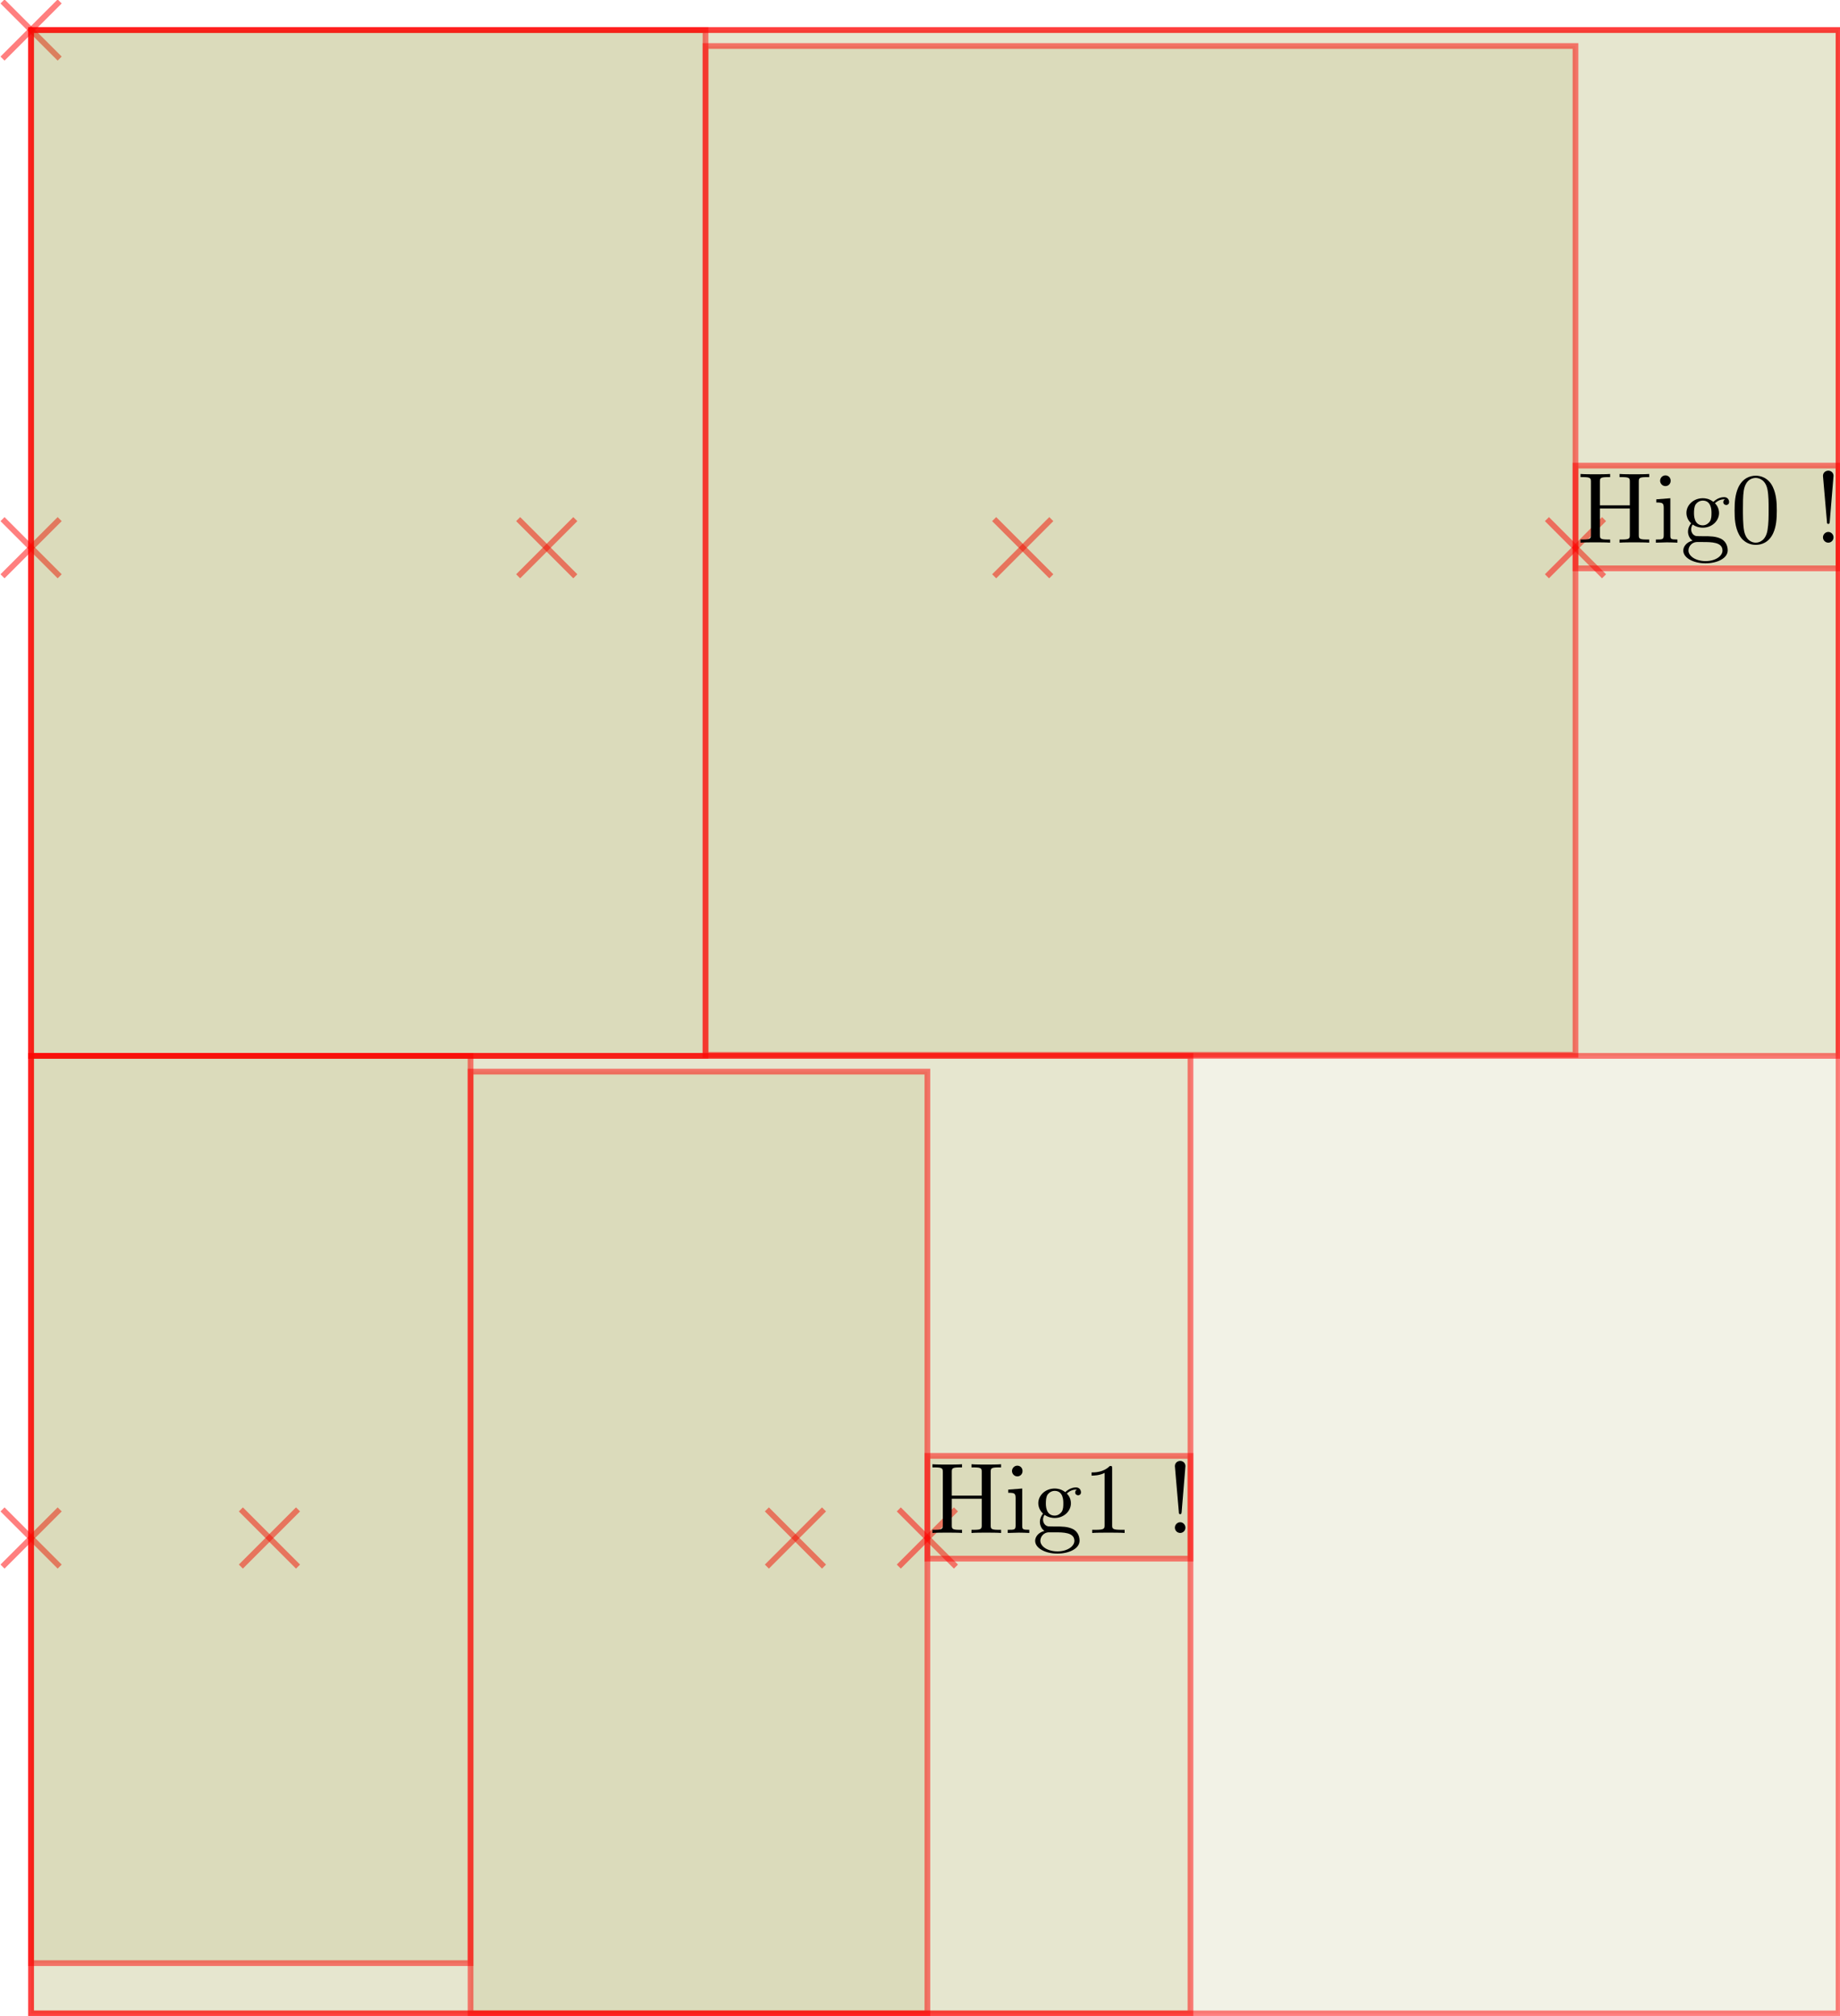 <?xml version="1.0" encoding="UTF-8"?>
<svg xmlns="http://www.w3.org/2000/svg" xmlns:xlink="http://www.w3.org/1999/xlink" width="365.041pt" height="399.783pt" viewBox="0 0 365.041 399.783" version="1.1">
<g id="surface77">
<path style="fill:none;stroke-width:0.567;stroke-linecap:butt;stroke-linejoin:miter;stroke:rgb(100%,0%,0%);stroke-opacity:0.5;stroke-miterlimit:10;" d="M -2.835 2.834 L 2.835 -2.834 " transform="matrix(2,0,0,2,6.169,5.953)"/>
<path style="fill:none;stroke-width:0.567;stroke-linecap:butt;stroke-linejoin:miter;stroke:rgb(100%,0%,0%);stroke-opacity:0.5;stroke-miterlimit:10;" d="M 2.835 2.834 L -2.835 -2.834 " transform="matrix(2,0,0,2,6.169,5.953)"/>
<path style="fill-rule:nonzero;fill:rgb(50%,50%,0%);fill-opacity:0.1;stroke-width:0.567;stroke-linecap:butt;stroke-linejoin:miter;stroke:rgb(100%,0%,0%);stroke-opacity:0.5;stroke-miterlimit:10;" d="M -0.001 196.664 L 179.294 196.664 L 179.294 0 L -0.001 0 Z M -0.001 196.664 " transform="matrix(2,0,0,2,6.169,5.953)"/>
<path style="fill:none;stroke-width:0.567;stroke-linecap:butt;stroke-linejoin:miter;stroke:rgb(100%,0%,0%);stroke-opacity:0.5;stroke-miterlimit:10;" d="M -2.835 54.166 L 2.835 48.496 " transform="matrix(2,0,0,2,6.169,5.953)"/>
<path style="fill:none;stroke-width:0.567;stroke-linecap:butt;stroke-linejoin:miter;stroke:rgb(100%,0%,0%);stroke-opacity:0.5;stroke-miterlimit:10;" d="M 2.835 54.166 L -2.835 48.496 " transform="matrix(2,0,0,2,6.169,5.953)"/>
<path style="fill-rule:nonzero;fill:rgb(50%,50%,0%);fill-opacity:0.1;stroke-width:0.567;stroke-linecap:butt;stroke-linejoin:miter;stroke:rgb(100%,0%,0%);stroke-opacity:0.5;stroke-miterlimit:10;" d="M -0.001 101.721 L 179.294 101.721 L 179.294 0 L -0.001 0 Z M -0.001 101.721 " transform="matrix(2,0,0,2,6.169,5.953)"/>
<path style="fill:none;stroke-width:0.567;stroke-linecap:butt;stroke-linejoin:miter;stroke:rgb(100%,0%,0%);stroke-opacity:0.5;stroke-miterlimit:10;" d="M 48.314 54.166 L 53.984 48.496 " transform="matrix(2,0,0,2,6.169,5.953)"/>
<path style="fill:none;stroke-width:0.567;stroke-linecap:butt;stroke-linejoin:miter;stroke:rgb(100%,0%,0%);stroke-opacity:0.5;stroke-miterlimit:10;" d="M 53.984 54.166 L 48.314 48.496 " transform="matrix(2,0,0,2,6.169,5.953)"/>
<path style="fill-rule:nonzero;fill:rgb(50%,50%,0%);fill-opacity:0.1;stroke-width:0.567;stroke-linecap:butt;stroke-linejoin:miter;stroke:rgb(100%,0%,0%);stroke-opacity:0.5;stroke-miterlimit:10;" d="M -0.001 101.721 L 66.9 101.721 L 66.9 0 L -0.001 0 Z M -0.001 101.721 " transform="matrix(2,0,0,2,6.169,5.953)"/>
<path style="fill:none;stroke-width:0.567;stroke-linecap:butt;stroke-linejoin:miter;stroke:rgb(100%,0%,0%);stroke-opacity:0.5;stroke-miterlimit:10;" d="M 95.533 54.166 L 101.201 48.496 " transform="matrix(2,0,0,2,6.169,5.953)"/>
<path style="fill:none;stroke-width:0.567;stroke-linecap:butt;stroke-linejoin:miter;stroke:rgb(100%,0%,0%);stroke-opacity:0.5;stroke-miterlimit:10;" d="M 101.201 54.166 L 95.533 48.496 " transform="matrix(2,0,0,2,6.169,5.953)"/>
<path style="fill-rule:nonzero;fill:rgb(50%,50%,0%);fill-opacity:0.1;stroke-width:0.567;stroke-linecap:butt;stroke-linejoin:miter;stroke:rgb(100%,0%,0%);stroke-opacity:0.5;stroke-miterlimit:10;" d="M 66.9 101.615 L 153.197 101.615 L 153.197 1.586 L 66.9 1.586 Z M 66.9 101.615 " transform="matrix(2,0,0,2,6.169,5.953)"/>
<path style="fill:none;stroke-width:0.567;stroke-linecap:butt;stroke-linejoin:miter;stroke:rgb(100%,0%,0%);stroke-opacity:0.5;stroke-miterlimit:10;" d="M 150.363 54.166 L 156.031 48.496 " transform="matrix(2,0,0,2,6.169,5.953)"/>
<path style="fill:none;stroke-width:0.567;stroke-linecap:butt;stroke-linejoin:miter;stroke:rgb(100%,0%,0%);stroke-opacity:0.5;stroke-miterlimit:10;" d="M 156.031 54.166 L 150.363 48.496 " transform="matrix(2,0,0,2,6.169,5.953)"/>
<path style="fill-rule:nonzero;fill:rgb(50%,50%,0%);fill-opacity:0.1;stroke-width:0.567;stroke-linecap:butt;stroke-linejoin:miter;stroke:rgb(100%,0%,0%);stroke-opacity:0.5;stroke-miterlimit:10;" d="M 153.197 53.379 L 179.294 53.379 L 179.294 43.192 L 153.197 43.192 Z M 153.197 53.379 " transform="matrix(2,0,0,2,6.169,5.953)"/>
<path style=" stroke:none;fill-rule:nonzero;fill:rgb(0%,0%,0%);fill-opacity:1;" d="M 325.125 95.555 C 325.125 94.836 325.156 94.617 326.688 94.617 L 327.188 94.617 L 327.188 93.992 C 326.469 94.055 325 94.055 324.25 94.055 C 323.5 94.055 322 94.055 321.312 93.992 L 321.312 94.617 L 321.781 94.617 C 323.312 94.617 323.344 94.836 323.344 95.555 L 323.344 100.211 L 317.406 100.211 L 317.406 95.555 C 317.406 94.836 317.438 94.617 318.969 94.617 L 319.438 94.617 L 319.438 93.992 C 318.75 94.055 317.281 94.055 316.5 94.055 C 315.75 94.055 314.25 94.055 313.562 93.992 L 313.562 94.617 L 314.031 94.617 C 315.562 94.617 315.625 94.836 315.625 95.555 L 315.625 106.055 C 315.625 106.773 315.562 106.992 314.031 106.992 L 313.562 106.992 L 313.562 107.617 C 314.25 107.555 315.75 107.555 316.5 107.555 C 317.25 107.555 318.75 107.555 319.438 107.617 L 319.438 106.992 L 318.969 106.992 C 317.438 106.992 317.406 106.773 317.406 106.055 L 317.406 100.836 L 323.344 100.836 L 323.344 106.055 C 323.344 106.773 323.312 106.992 321.781 106.992 L 321.312 106.992 L 321.312 107.617 C 322 107.555 323.469 107.555 324.219 107.555 C 325 107.555 326.469 107.555 327.188 107.617 L 327.188 106.992 L 326.688 106.992 C 325.156 106.992 325.125 106.773 325.125 106.055 Z M 325.125 95.555 "/>
<path style=" stroke:none;fill-rule:nonzero;fill:rgb(0%,0%,0%);fill-opacity:1;" d="M 331.383 98.805 L 328.602 99.023 L 328.602 99.648 C 329.883 99.648 330.07 99.773 330.07 100.742 L 330.07 106.117 C 330.07 106.992 329.852 106.992 328.508 106.992 L 328.508 107.617 C 329.133 107.586 330.227 107.555 330.695 107.555 C 331.414 107.555 332.102 107.586 332.789 107.617 L 332.789 106.992 C 331.445 106.992 331.383 106.898 331.383 106.117 Z M 331.445 95.336 C 331.445 94.711 330.977 94.273 330.414 94.273 C 329.789 94.273 329.352 94.805 329.352 95.336 C 329.352 95.867 329.789 96.398 330.414 96.398 C 330.977 96.398 331.445 95.961 331.445 95.336 Z M 331.445 95.336 "/>
<path style=" stroke:none;fill-rule:nonzero;fill:rgb(0%,0%,0%);fill-opacity:1;" d="M 337.824 104.18 C 336.074 104.18 336.074 102.18 336.074 101.742 C 336.074 101.211 336.105 100.555 336.387 100.055 C 336.543 99.836 337.012 99.273 337.824 99.273 C 339.543 99.273 339.543 101.242 339.543 101.711 C 339.543 102.242 339.543 102.898 339.23 103.398 C 339.074 103.617 338.605 104.18 337.824 104.18 Z M 335.512 104.961 C 335.512 104.898 335.512 104.43 335.824 104.023 C 336.605 104.586 337.449 104.648 337.824 104.648 C 339.668 104.648 341.043 103.273 341.043 101.742 C 341.043 100.992 340.73 100.273 340.23 99.805 C 340.949 99.117 341.668 99.023 342.012 99.023 C 342.074 99.023 342.168 99.023 342.23 99.055 C 342.012 99.117 341.887 99.336 341.887 99.586 C 341.887 99.93 342.168 100.148 342.48 100.148 C 342.668 100.148 343.043 100.023 343.043 99.555 C 343.043 99.211 342.824 98.586 342.043 98.586 C 341.637 98.586 340.762 98.711 339.918 99.523 C 339.074 98.867 338.262 98.805 337.824 98.805 C 335.949 98.805 334.574 100.18 334.574 101.711 C 334.574 102.586 335.012 103.336 335.512 103.773 C 335.262 104.055 334.887 104.711 334.887 105.43 C 334.887 106.055 335.168 106.805 335.793 107.211 C 334.574 107.523 333.949 108.398 333.949 109.18 C 333.949 110.617 335.918 111.711 338.355 111.711 C 340.699 111.711 342.762 110.711 342.762 109.148 C 342.762 108.461 342.512 107.43 341.48 106.867 C 340.418 106.336 339.262 106.336 338.043 106.336 C 337.543 106.336 336.699 106.336 336.543 106.305 C 335.918 106.211 335.512 105.617 335.512 104.961 Z M 338.387 111.273 C 336.355 111.273 334.98 110.242 334.98 109.18 C 334.98 108.273 335.73 107.523 336.605 107.492 L 337.793 107.492 C 339.512 107.492 341.73 107.492 341.73 109.18 C 341.73 110.273 340.324 111.273 338.387 111.273 Z M 338.387 111.273 "/>
<path style=" stroke:none;fill-rule:nonzero;fill:rgb(0%,0%,0%);fill-opacity:1;" d="M 352.504 101.242 C 352.504 99.648 352.41 98.055 351.723 96.586 C 350.816 94.648 349.16 94.336 348.348 94.336 C 347.129 94.336 345.691 94.867 344.848 96.711 C 344.223 98.086 344.129 99.648 344.129 101.242 C 344.129 102.742 344.191 104.523 345.035 106.055 C 345.879 107.648 347.348 108.055 348.316 108.055 C 349.379 108.055 350.91 107.648 351.785 105.742 C 352.41 104.367 352.504 102.805 352.504 101.242 Z M 348.316 107.617 C 347.535 107.617 346.348 107.117 346.004 105.211 C 345.785 104.023 345.785 102.18 345.785 100.992 C 345.785 99.711 345.785 98.398 345.941 97.336 C 346.316 94.961 347.816 94.773 348.316 94.773 C 348.973 94.773 350.285 95.148 350.66 97.117 C 350.879 98.242 350.879 99.742 350.879 100.992 C 350.879 102.492 350.879 103.836 350.66 105.117 C 350.348 107.023 349.223 107.617 348.316 107.617 Z M 348.316 107.617 "/>
<path style=" stroke:none;fill-rule:nonzero;fill:rgb(0%,0%,0%);fill-opacity:1;" d="M 363.008 103.461 L 363.758 94.367 C 363.758 93.711 363.227 93.336 362.727 93.336 C 362.195 93.336 361.664 93.711 361.664 94.367 L 362.445 103.43 C 362.445 103.742 362.477 103.898 362.727 103.898 C 362.914 103.898 362.977 103.805 363.008 103.461 Z M 363.758 106.555 C 363.758 105.992 363.289 105.492 362.727 105.492 C 362.133 105.492 361.664 105.992 361.664 106.555 C 361.664 107.148 362.133 107.617 362.727 107.617 C 363.289 107.617 363.758 107.148 363.758 106.555 Z M 363.758 106.555 "/>
<path style="fill:none;stroke-width:0.567;stroke-linecap:butt;stroke-linejoin:miter;stroke:rgb(100%,0%,0%);stroke-opacity:0.5;stroke-miterlimit:10;" d="M -2.835 152.358 L 2.835 146.688 " transform="matrix(2,0,0,2,6.169,5.953)"/>
<path style="fill:none;stroke-width:0.567;stroke-linecap:butt;stroke-linejoin:miter;stroke:rgb(100%,0%,0%);stroke-opacity:0.5;stroke-miterlimit:10;" d="M 2.835 152.358 L -2.835 146.688 " transform="matrix(2,0,0,2,6.169,5.953)"/>
<path style="fill-rule:nonzero;fill:rgb(50%,50%,0%);fill-opacity:0.1;stroke-width:0.567;stroke-linecap:butt;stroke-linejoin:miter;stroke:rgb(100%,0%,0%);stroke-opacity:0.5;stroke-miterlimit:10;" d="M -0.001 196.664 L 115.005 196.664 L 115.005 101.721 L -0.001 101.721 Z M -0.001 196.664 " transform="matrix(2,0,0,2,6.169,5.953)"/>
<path style="fill:none;stroke-width:0.567;stroke-linecap:butt;stroke-linejoin:miter;stroke:rgb(100%,0%,0%);stroke-opacity:0.5;stroke-miterlimit:10;" d="M 20.808 152.358 L 26.478 146.688 " transform="matrix(2,0,0,2,6.169,5.953)"/>
<path style="fill:none;stroke-width:0.567;stroke-linecap:butt;stroke-linejoin:miter;stroke:rgb(100%,0%,0%);stroke-opacity:0.5;stroke-miterlimit:10;" d="M 26.478 152.358 L 20.808 146.688 " transform="matrix(2,0,0,2,6.169,5.953)"/>
<path style="fill-rule:nonzero;fill:rgb(50%,50%,0%);fill-opacity:0.1;stroke-width:0.567;stroke-linecap:butt;stroke-linejoin:miter;stroke:rgb(100%,0%,0%);stroke-opacity:0.5;stroke-miterlimit:10;" d="M -0.001 191.68 L 43.593 191.68 L 43.593 101.721 L -0.001 101.721 Z M -0.001 191.68 " transform="matrix(2,0,0,2,6.169,5.953)"/>
<path style="fill:none;stroke-width:0.567;stroke-linecap:butt;stroke-linejoin:miter;stroke:rgb(100%,0%,0%);stroke-opacity:0.5;stroke-miterlimit:10;" d="M 72.986 152.358 L 78.654 146.688 " transform="matrix(2,0,0,2,6.169,5.953)"/>
<path style="fill:none;stroke-width:0.567;stroke-linecap:butt;stroke-linejoin:miter;stroke:rgb(100%,0%,0%);stroke-opacity:0.5;stroke-miterlimit:10;" d="M 78.654 152.358 L 72.986 146.688 " transform="matrix(2,0,0,2,6.169,5.953)"/>
<path style="fill-rule:nonzero;fill:rgb(50%,50%,0%);fill-opacity:0.1;stroke-width:0.567;stroke-linecap:butt;stroke-linejoin:miter;stroke:rgb(100%,0%,0%);stroke-opacity:0.5;stroke-miterlimit:10;" d="M 43.593 196.664 L 88.908 196.664 L 88.908 103.281 L 43.593 103.281 Z M 43.593 196.664 " transform="matrix(2,0,0,2,6.169,5.953)"/>
<path style="fill:none;stroke-width:0.567;stroke-linecap:butt;stroke-linejoin:miter;stroke:rgb(100%,0%,0%);stroke-opacity:0.5;stroke-miterlimit:10;" d="M 86.072 152.358 L 91.742 146.688 " transform="matrix(2,0,0,2,6.169,5.953)"/>
<path style="fill:none;stroke-width:0.567;stroke-linecap:butt;stroke-linejoin:miter;stroke:rgb(100%,0%,0%);stroke-opacity:0.5;stroke-miterlimit:10;" d="M 91.742 152.358 L 86.072 146.688 " transform="matrix(2,0,0,2,6.169,5.953)"/>
<path style="fill-rule:nonzero;fill:rgb(50%,50%,0%);fill-opacity:0.1;stroke-width:0.567;stroke-linecap:butt;stroke-linejoin:miter;stroke:rgb(100%,0%,0%);stroke-opacity:0.5;stroke-miterlimit:10;" d="M 88.908 151.57 L 115.005 151.57 L 115.005 141.383 L 88.908 141.383 Z M 88.908 151.57 " transform="matrix(2,0,0,2,6.169,5.953)"/>
<path style=" stroke:none;fill-rule:nonzero;fill:rgb(0%,0%,0%);fill-opacity:1;" d="M 196.547 291.938 C 196.547 291.219 196.578 291 198.109 291 L 198.609 291 L 198.609 290.375 C 197.891 290.438 196.422 290.438 195.672 290.438 C 194.922 290.438 193.422 290.438 192.734 290.375 L 192.734 291 L 193.203 291 C 194.734 291 194.766 291.219 194.766 291.938 L 194.766 296.594 L 188.828 296.594 L 188.828 291.938 C 188.828 291.219 188.859 291 190.391 291 L 190.859 291 L 190.859 290.375 C 190.172 290.438 188.703 290.438 187.922 290.438 C 187.172 290.438 185.672 290.438 184.984 290.375 L 184.984 291 L 185.453 291 C 186.984 291 187.047 291.219 187.047 291.938 L 187.047 302.438 C 187.047 303.156 186.984 303.375 185.453 303.375 L 184.984 303.375 L 184.984 304 C 185.672 303.938 187.172 303.938 187.922 303.938 C 188.672 303.938 190.172 303.938 190.859 304 L 190.859 303.375 L 190.391 303.375 C 188.859 303.375 188.828 303.156 188.828 302.438 L 188.828 297.219 L 194.766 297.219 L 194.766 302.438 C 194.766 303.156 194.734 303.375 193.203 303.375 L 192.734 303.375 L 192.734 304 C 193.422 303.938 194.891 303.938 195.641 303.938 C 196.422 303.938 197.891 303.938 198.609 304 L 198.609 303.375 L 198.109 303.375 C 196.578 303.375 196.547 303.156 196.547 302.438 Z M 196.547 291.938 "/>
<path style=" stroke:none;fill-rule:nonzero;fill:rgb(0%,0%,0%);fill-opacity:1;" d="M 202.801 295.188 L 200.02 295.406 L 200.02 296.031 C 201.301 296.031 201.488 296.156 201.488 297.125 L 201.488 302.5 C 201.488 303.375 201.27 303.375 199.926 303.375 L 199.926 304 C 200.551 303.969 201.645 303.938 202.113 303.938 C 202.832 303.938 203.52 303.969 204.207 304 L 204.207 303.375 C 202.863 303.375 202.801 303.281 202.801 302.5 Z M 202.863 291.719 C 202.863 291.094 202.395 290.656 201.832 290.656 C 201.207 290.656 200.77 291.188 200.77 291.719 C 200.77 292.25 201.207 292.781 201.832 292.781 C 202.395 292.781 202.863 292.344 202.863 291.719 Z M 202.863 291.719 "/>
<path style=" stroke:none;fill-rule:nonzero;fill:rgb(0%,0%,0%);fill-opacity:1;" d="M 209.242 300.562 C 207.492 300.562 207.492 298.562 207.492 298.125 C 207.492 297.594 207.523 296.938 207.805 296.438 C 207.961 296.219 208.43 295.656 209.242 295.656 C 210.961 295.656 210.961 297.625 210.961 298.094 C 210.961 298.625 210.961 299.281 210.648 299.781 C 210.492 300 210.023 300.562 209.242 300.562 Z M 206.93 301.344 C 206.93 301.281 206.93 300.812 207.242 300.406 C 208.023 300.969 208.867 301.031 209.242 301.031 C 211.086 301.031 212.461 299.656 212.461 298.125 C 212.461 297.375 212.148 296.656 211.648 296.188 C 212.367 295.5 213.086 295.406 213.43 295.406 C 213.492 295.406 213.586 295.406 213.648 295.438 C 213.43 295.5 213.305 295.719 213.305 295.969 C 213.305 296.312 213.586 296.531 213.898 296.531 C 214.086 296.531 214.461 296.406 214.461 295.938 C 214.461 295.594 214.242 294.969 213.461 294.969 C 213.055 294.969 212.18 295.094 211.336 295.906 C 210.492 295.25 209.68 295.188 209.242 295.188 C 207.367 295.188 205.992 296.562 205.992 298.094 C 205.992 298.969 206.43 299.719 206.93 300.156 C 206.68 300.438 206.305 301.094 206.305 301.812 C 206.305 302.438 206.586 303.188 207.211 303.594 C 205.992 303.906 205.367 304.781 205.367 305.562 C 205.367 307 207.336 308.094 209.773 308.094 C 212.117 308.094 214.18 307.094 214.18 305.531 C 214.18 304.844 213.93 303.812 212.898 303.25 C 211.836 302.719 210.68 302.719 209.461 302.719 C 208.961 302.719 208.117 302.719 207.961 302.688 C 207.336 302.594 206.93 302 206.93 301.344 Z M 209.805 307.656 C 207.773 307.656 206.398 306.625 206.398 305.562 C 206.398 304.656 207.148 303.906 208.023 303.875 L 209.211 303.875 C 210.93 303.875 213.148 303.875 213.148 305.562 C 213.148 306.656 211.742 307.656 209.805 307.656 Z M 209.805 307.656 "/>
<path style=" stroke:none;fill-rule:nonzero;fill:rgb(0%,0%,0%);fill-opacity:1;" d="M 220.645 291.25 C 220.645 290.75 220.645 290.719 220.176 290.719 C 218.926 292 217.176 292 216.551 292 L 216.551 292.625 C 216.957 292.625 218.113 292.625 219.145 292.094 L 219.145 302.438 C 219.145 303.156 219.082 303.375 217.301 303.375 L 216.676 303.375 L 216.676 304 C 217.363 303.938 219.082 303.938 219.895 303.938 C 220.676 303.938 222.426 303.938 223.113 304 L 223.113 303.375 L 222.488 303.375 C 220.676 303.375 220.645 303.156 220.645 302.438 Z M 220.645 291.25 "/>
<path style=" stroke:none;fill-rule:nonzero;fill:rgb(0%,0%,0%);fill-opacity:1;" d="M 234.43 299.844 L 235.18 290.75 C 235.18 290.094 234.648 289.719 234.148 289.719 C 233.617 289.719 233.086 290.094 233.086 290.75 L 233.867 299.812 C 233.867 300.125 233.898 300.281 234.148 300.281 C 234.336 300.281 234.398 300.188 234.43 299.844 Z M 235.18 302.938 C 235.18 302.375 234.711 301.875 234.148 301.875 C 233.555 301.875 233.086 302.375 233.086 302.938 C 233.086 303.531 233.555 304 234.148 304 C 234.711 304 235.18 303.531 235.18 302.938 Z M 235.18 302.938 "/>
</g>
</svg>

